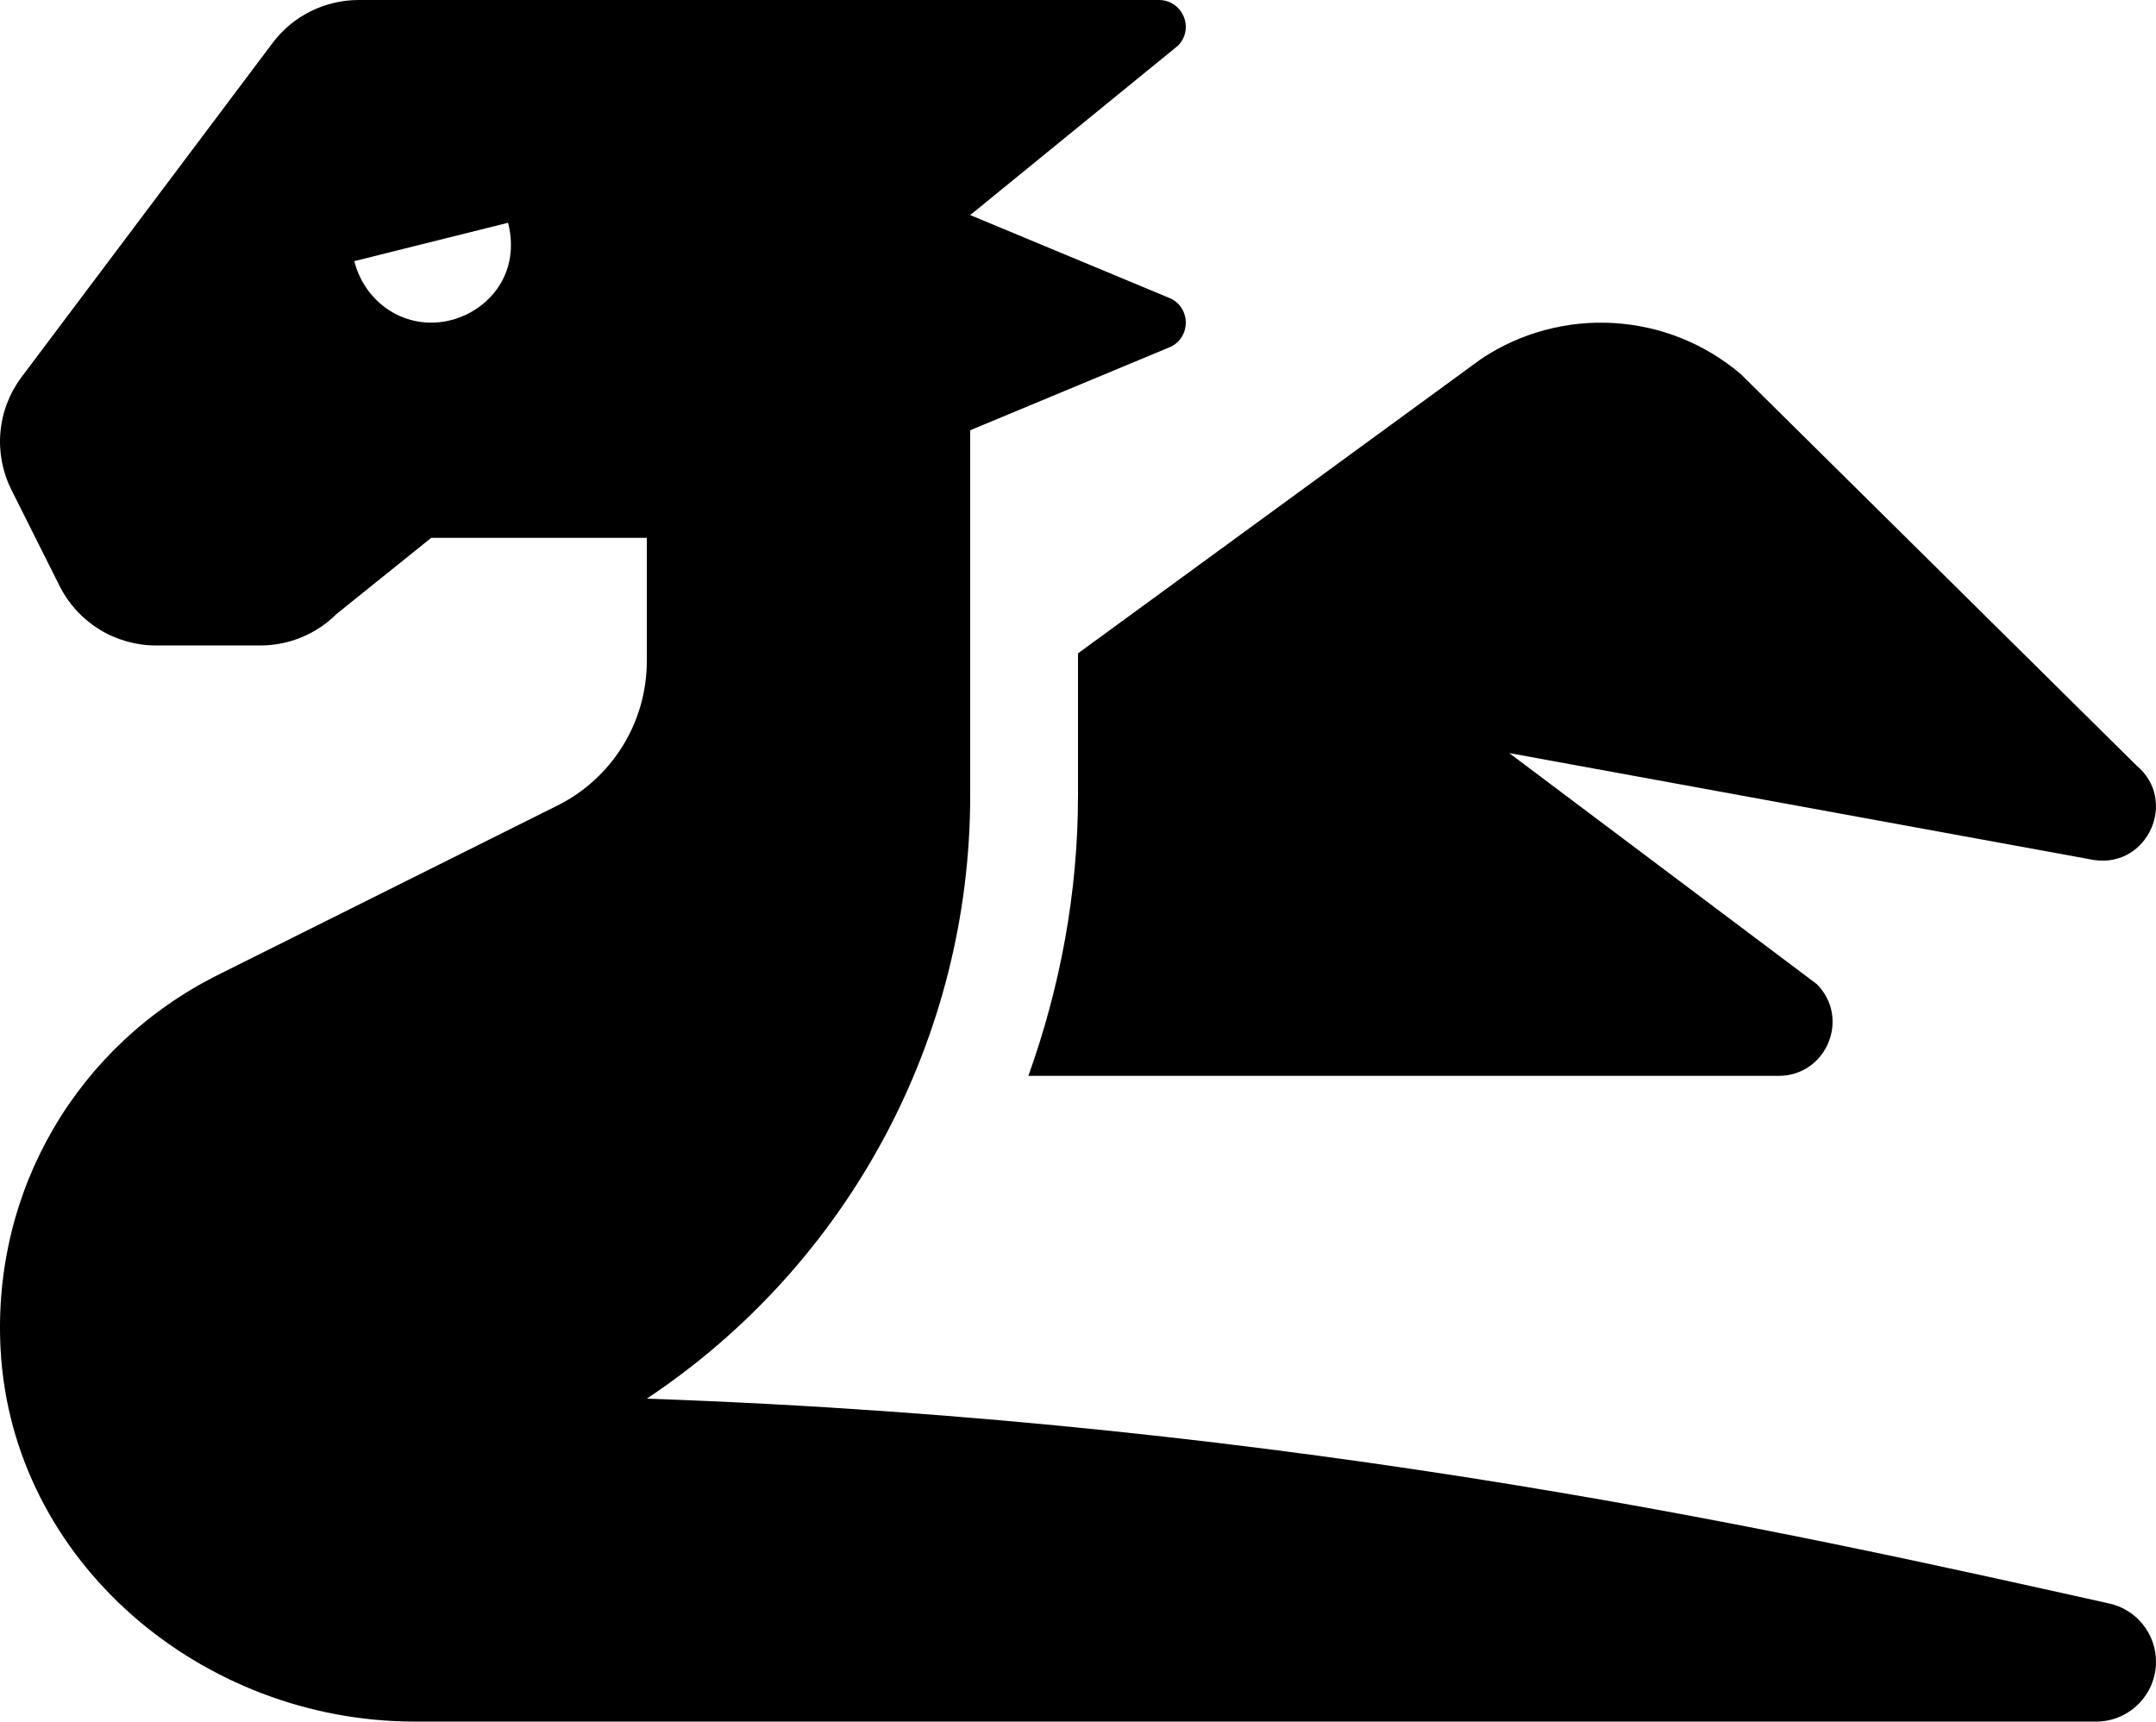 <svg width="576" height="460" viewBox="0 0 576 460" fill="none" xmlns="http://www.w3.org/2000/svg">
<path d="M559.512 229.802L403.2 201.214L485.352 262.928C494.424 271.984 487.998 287.464 475.173 287.464H274.743C283.239 263.745 288 238.526 288 212.552V174.575L395.757 95.872C417.195 81.605 445.518 83.285 465.111 99.996L570.771 204.52C581.913 213.801 573.876 231.851 559.512 229.802ZM58.329 260.439L148.923 215.239C156.097 211.658 162.131 206.154 166.348 199.343C170.565 192.533 172.799 184.684 172.8 176.678V143.714H115.2L89.919 164.046C84.519 169.436 77.193 172.464 69.552 172.464H41.679C36.331 172.464 31.088 170.977 26.539 168.17C21.989 165.362 18.313 161.346 15.921 156.571L3.042 130.857C0.651 126.082 -0.362 120.736 0.118 115.419C0.598 110.101 2.552 105.022 5.76 100.751L72.837 11.464C78.282 4.223 86.814 0 95.877 0H309.582C315.999 0 319.212 7.7 314.676 12.228L259.2 57.464L312.822 79.781C318.132 82.432 318.132 89.987 312.822 92.638L259.2 114.964V212.552C259.2 277.312 226.773 337.786 172.8 373.714C348.831 379.832 482.904 410.559 563.49 428.438C570.798 430.055 576 436.533 576 444.008C576 452.812 568.845 460 560.016 460H110.844C53.883 460.009 3.195 417.27 0.153 360.489C-2.115 318.011 20.61 279.27 58.329 260.439ZM135.738 59.522L94.653 69.773C97.128 79.575 105.876 86.744 116.37 86.178C128.034 85.54 139.635 74.921 135.738 59.522Z" fill="black"/>
</svg>
